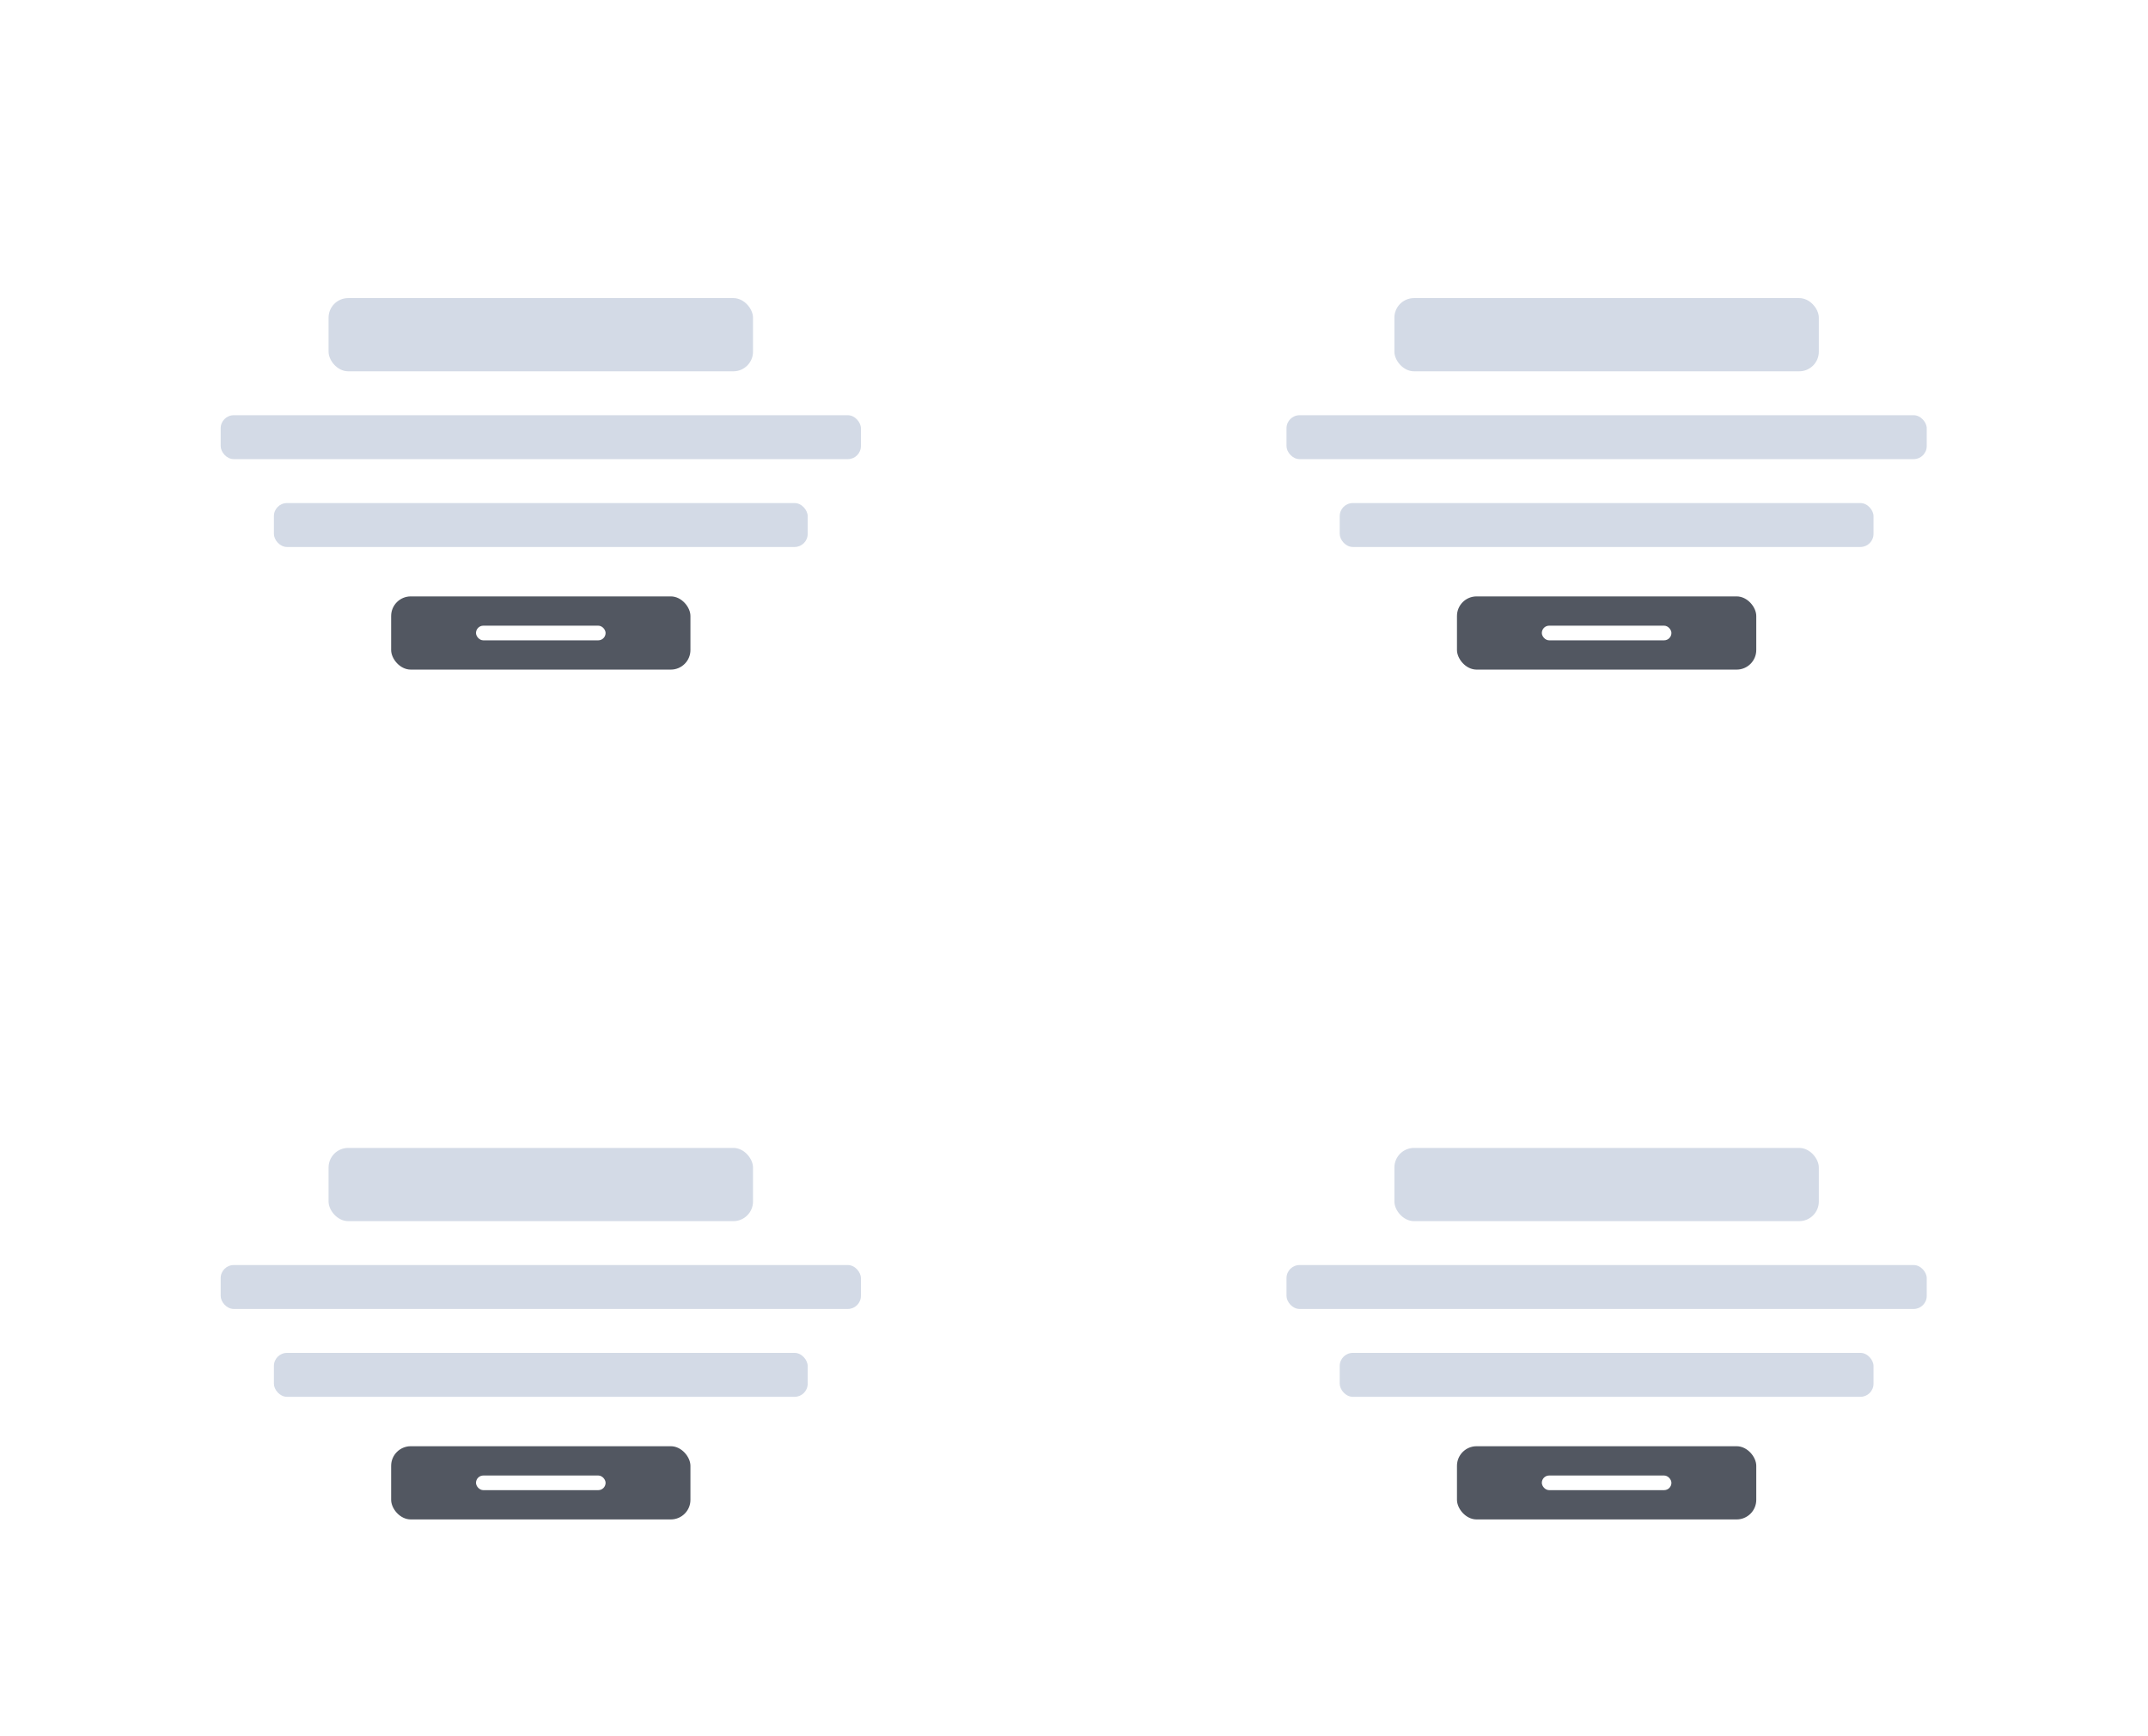 <svg width="657" height="531" viewBox="0 0 657 531" fill="none" xmlns="http://www.w3.org/2000/svg">
<g filter="url(#filter0_dddd_23023_279389)">
<rect x="14.737" y="6.298" width="301.529" height="235.701" rx="6" fill="white"/>
<rect x="100.5" y="67" width="129.82" height="22.396" rx="6" fill="#D3DAE6"/>
<rect x="119.638" y="158.264" width="91.544" height="22.396" rx="6" fill="#525761"/>
<rect x="145.592" y="167.223" width="39.638" height="4.479" rx="2.24" fill="white"/>
<rect x="67.496" y="102.834" width="195.828" height="13.438" rx="4" fill="#D3DAE6"/>
<rect x="83.776" y="129.709" width="163.269" height="13.438" rx="4" fill="#D3DAE6"/>
<rect x="340.737" y="6.298" width="301.529" height="235.701" rx="6" fill="white"/>
<rect x="426.5" y="67" width="129.82" height="22.396" rx="6" fill="#D3DAE6"/>
<rect x="445.638" y="158.264" width="91.544" height="22.396" rx="6" fill="#525761"/>
<rect x="471.592" y="167.223" width="39.638" height="4.479" rx="2.24" fill="white"/>
<rect x="393.496" y="102.834" width="195.828" height="13.438" rx="4" fill="#D3DAE6"/>
<rect x="409.776" y="129.709" width="163.269" height="13.438" rx="4" fill="#D3DAE6"/>
<rect x="14.737" y="266.298" width="301.529" height="235.701" rx="6" fill="white"/>
<rect x="100.5" y="327" width="129.82" height="22.396" rx="6" fill="#D3DAE6"/>
<rect x="119.638" y="418.264" width="91.544" height="22.396" rx="6" fill="#525761"/>
<rect x="145.592" y="427.223" width="39.638" height="4.479" rx="2.24" fill="white"/>
<rect x="67.496" y="362.834" width="195.828" height="13.438" rx="4" fill="#D3DAE6"/>
<rect x="83.776" y="389.709" width="163.269" height="13.438" rx="4" fill="#D3DAE6"/>
<rect x="340.737" y="266.298" width="301.529" height="235.701" rx="6" fill="white"/>
<rect x="426.5" y="327" width="129.82" height="22.396" rx="6" fill="#D3DAE6"/>
<rect x="445.638" y="418.264" width="91.544" height="22.396" rx="6" fill="#525761"/>
<rect x="471.592" y="427.223" width="39.638" height="4.479" rx="2.24" fill="white"/>
<rect x="393.496" y="362.834" width="195.828" height="13.438" rx="4" fill="#D3DAE6"/>
<rect x="409.776" y="389.709" width="163.269" height="13.438" rx="4" fill="#D3DAE6"/>
</g>
<defs>
<filter id="filter0_dddd_23023_279389" x="0.5" y="0.7" width="656" height="530.3" filterUnits="userSpaceOnUse" color-interpolation-filters="sRGB">
<feFlood flood-opacity="0" result="BackgroundImageFix"/>
<feColorMatrix in="SourceAlpha" type="matrix" values="0 0 0 0 0 0 0 0 0 0 0 0 0 0 0 0 0 0 127 0" result="hardAlpha"/>
<feMorphology radius="1" operator="erode" in="SourceAlpha" result="effect1_dropShadow_23023_279389"/>
<feOffset dy="15"/>
<feGaussianBlur stdDeviation="7.5"/>
<feColorMatrix type="matrix" values="0 0 0 0 0 0 0 0 0 0 0 0 0 0 0 0 0 0 0.04 0"/>
<feBlend mode="normal" in2="BackgroundImageFix" result="effect1_dropShadow_23023_279389"/>
<feColorMatrix in="SourceAlpha" type="matrix" values="0 0 0 0 0 0 0 0 0 0 0 0 0 0 0 0 0 0 127 0" result="hardAlpha"/>
<feMorphology radius="1" operator="erode" in="SourceAlpha" result="effect2_dropShadow_23023_279389"/>
<feOffset dy="5.7"/>
<feGaussianBlur stdDeviation="6"/>
<feColorMatrix type="matrix" values="0 0 0 0 0 0 0 0 0 0 0 0 0 0 0 0 0 0 0.05 0"/>
<feBlend mode="normal" in2="effect1_dropShadow_23023_279389" result="effect2_dropShadow_23023_279389"/>
<feColorMatrix in="SourceAlpha" type="matrix" values="0 0 0 0 0 0 0 0 0 0 0 0 0 0 0 0 0 0 127 0" result="hardAlpha"/>
<feMorphology radius="1" operator="erode" in="SourceAlpha" result="effect3_dropShadow_23023_279389"/>
<feOffset dy="2.6"/>
<feGaussianBlur stdDeviation="4"/>
<feColorMatrix type="matrix" values="0 0 0 0 0 0 0 0 0 0 0 0 0 0 0 0 0 0 0.06 0"/>
<feBlend mode="normal" in2="effect2_dropShadow_23023_279389" result="effect3_dropShadow_23023_279389"/>
<feColorMatrix in="SourceAlpha" type="matrix" values="0 0 0 0 0 0 0 0 0 0 0 0 0 0 0 0 0 0 127 0" result="hardAlpha"/>
<feMorphology radius="1" operator="erode" in="SourceAlpha" result="effect4_dropShadow_23023_279389"/>
<feOffset dy="0.9"/>
<feGaussianBlur stdDeviation="2"/>
<feColorMatrix type="matrix" values="0 0 0 0 0 0 0 0 0 0 0 0 0 0 0 0 0 0 0.08 0"/>
<feBlend mode="normal" in2="effect3_dropShadow_23023_279389" result="effect4_dropShadow_23023_279389"/>
<feBlend mode="normal" in="SourceGraphic" in2="effect4_dropShadow_23023_279389" result="shape"/>
</filter>
</defs>
</svg>
